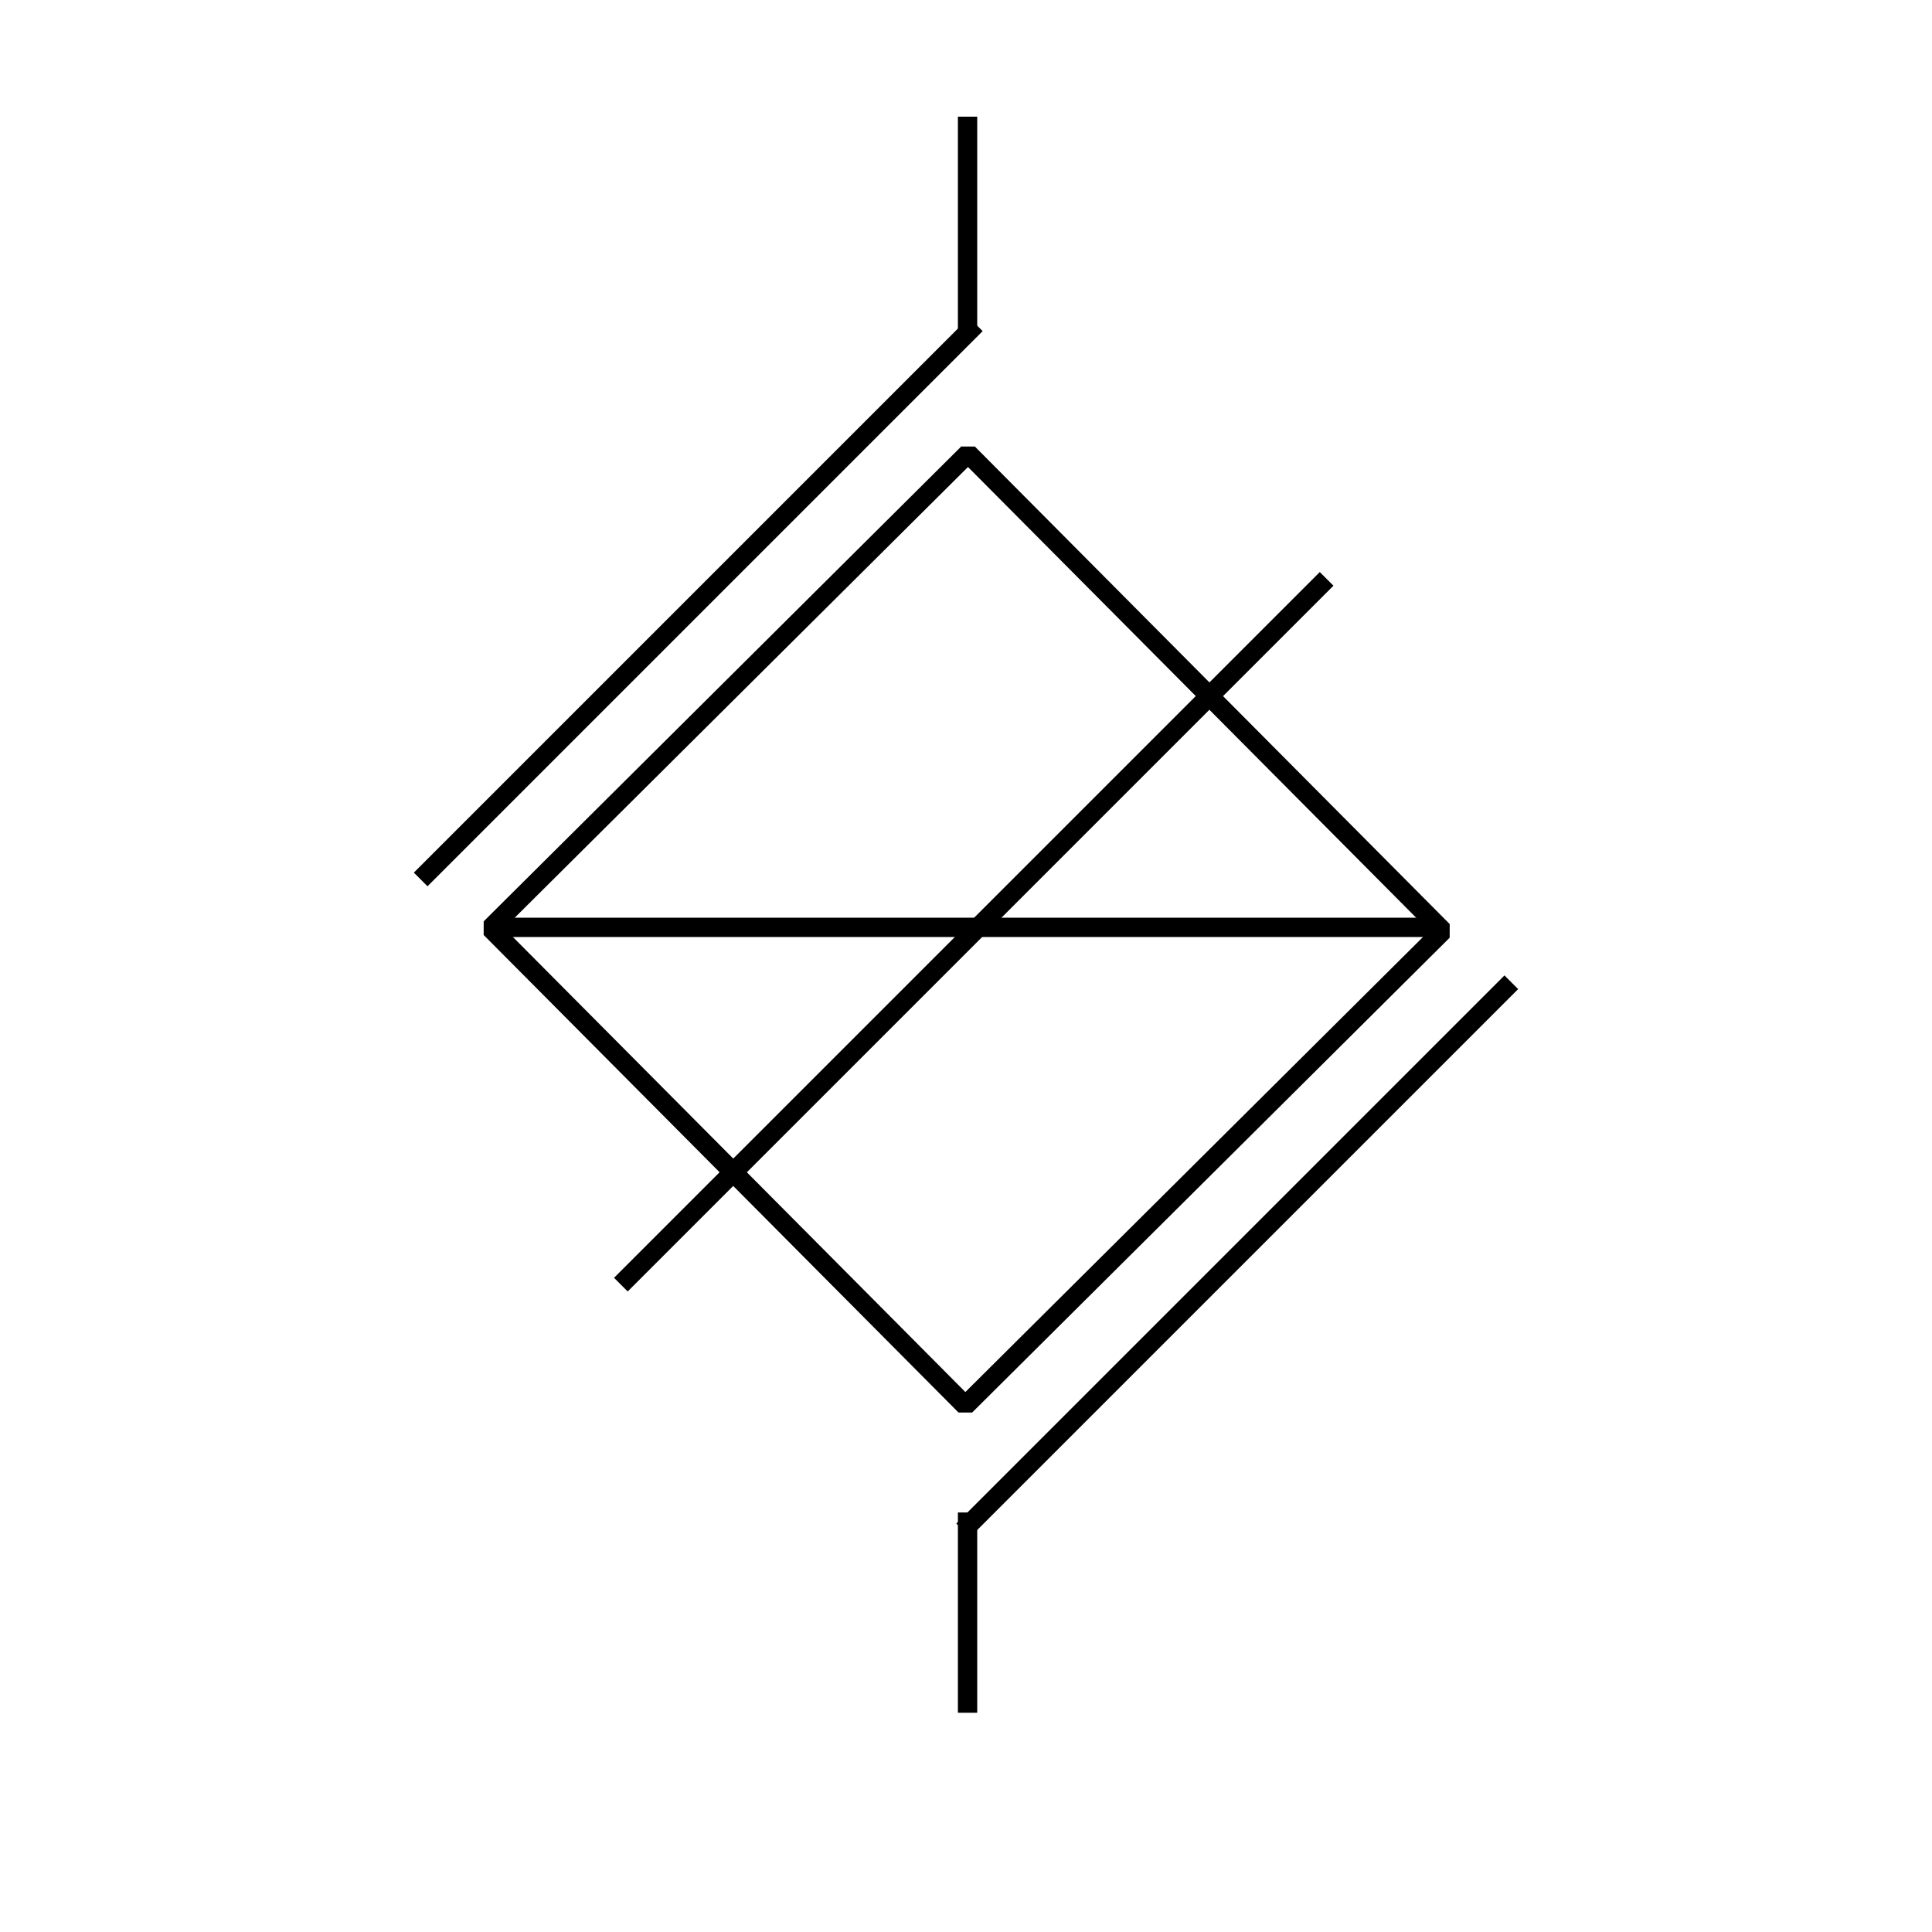 <?xml version="1.0" standalone="no"?>
<!DOCTYPE svg PUBLIC "-//W3C//DTD SVG 20010904//EN" "http://www.w3.org/TR/2001/REC-SVG-20010904/DTD/svg10.dtd">
<!-- Created using Krita: http://krita.org -->
<svg xmlns="http://www.w3.org/2000/svg" 
    xmlns:xlink="http://www.w3.org/1999/xlink"
    xmlns:krita="http://krita.org/namespaces/svg/krita"
    xmlns:sodipodi="http://sodipodi.sourceforge.net/DTD/sodipodi-0.dtd"
    width="120pt"
    height="120pt"
    viewBox="0 0 120 120">
<defs/>
<rect id="shape0" transform="matrix(0.705 0.709 -0.709 0.705 60.126 28.158)" fill="none" stroke="#000000" stroke-width="1.2" stroke-linecap="square" stroke-linejoin="bevel" width="41.833" height="41.833"/><path id="shape1" transform="matrix(1 0 0 1 60.247 61.434)" fill="none" stroke="#000000" stroke-width="1.2" stroke-linecap="square" stroke-linejoin="miter" stroke-miterlimit="2" d="M33.199 0L0 33.199"/><path id="shape2" transform="matrix(1 0 0 1 60.097 94.543)" fill="none" stroke="#000000" stroke-width="1.2" stroke-linecap="square" stroke-linejoin="miter" stroke-miterlimit="2" d="M0 0L0 11.239"/><path id="shape3" transform="matrix(1 0 0 1 26.553 20.567)" fill="none" stroke="#000000" stroke-width="1.2" stroke-linecap="square" stroke-linejoin="miter" stroke-miterlimit="2" d="M0 33.633L33.633 0"/><path id="shape4" transform="matrix(1 0 0 1 60.097 7.846)" fill="none" stroke="#000000" stroke-width="1.2" stroke-linecap="square" stroke-linejoin="miter" stroke-miterlimit="2" d="M0 12.41L0 0"/><path id="shape5" transform="matrix(1 0 0 1 38.987 36.379)" fill="none" stroke="#000000" stroke-width="1.2" stroke-linecap="square" stroke-linejoin="miter" stroke-miterlimit="2" d="M0 42.988L42.988 0"/><path id="shape6" transform="matrix(1 0 0 1 31.089 57.6)" fill="none" stroke="#000000" stroke-width="1.2" stroke-linecap="square" stroke-linejoin="miter" stroke-miterlimit="2" d="M0 0L57.822 0"/>
</svg>
